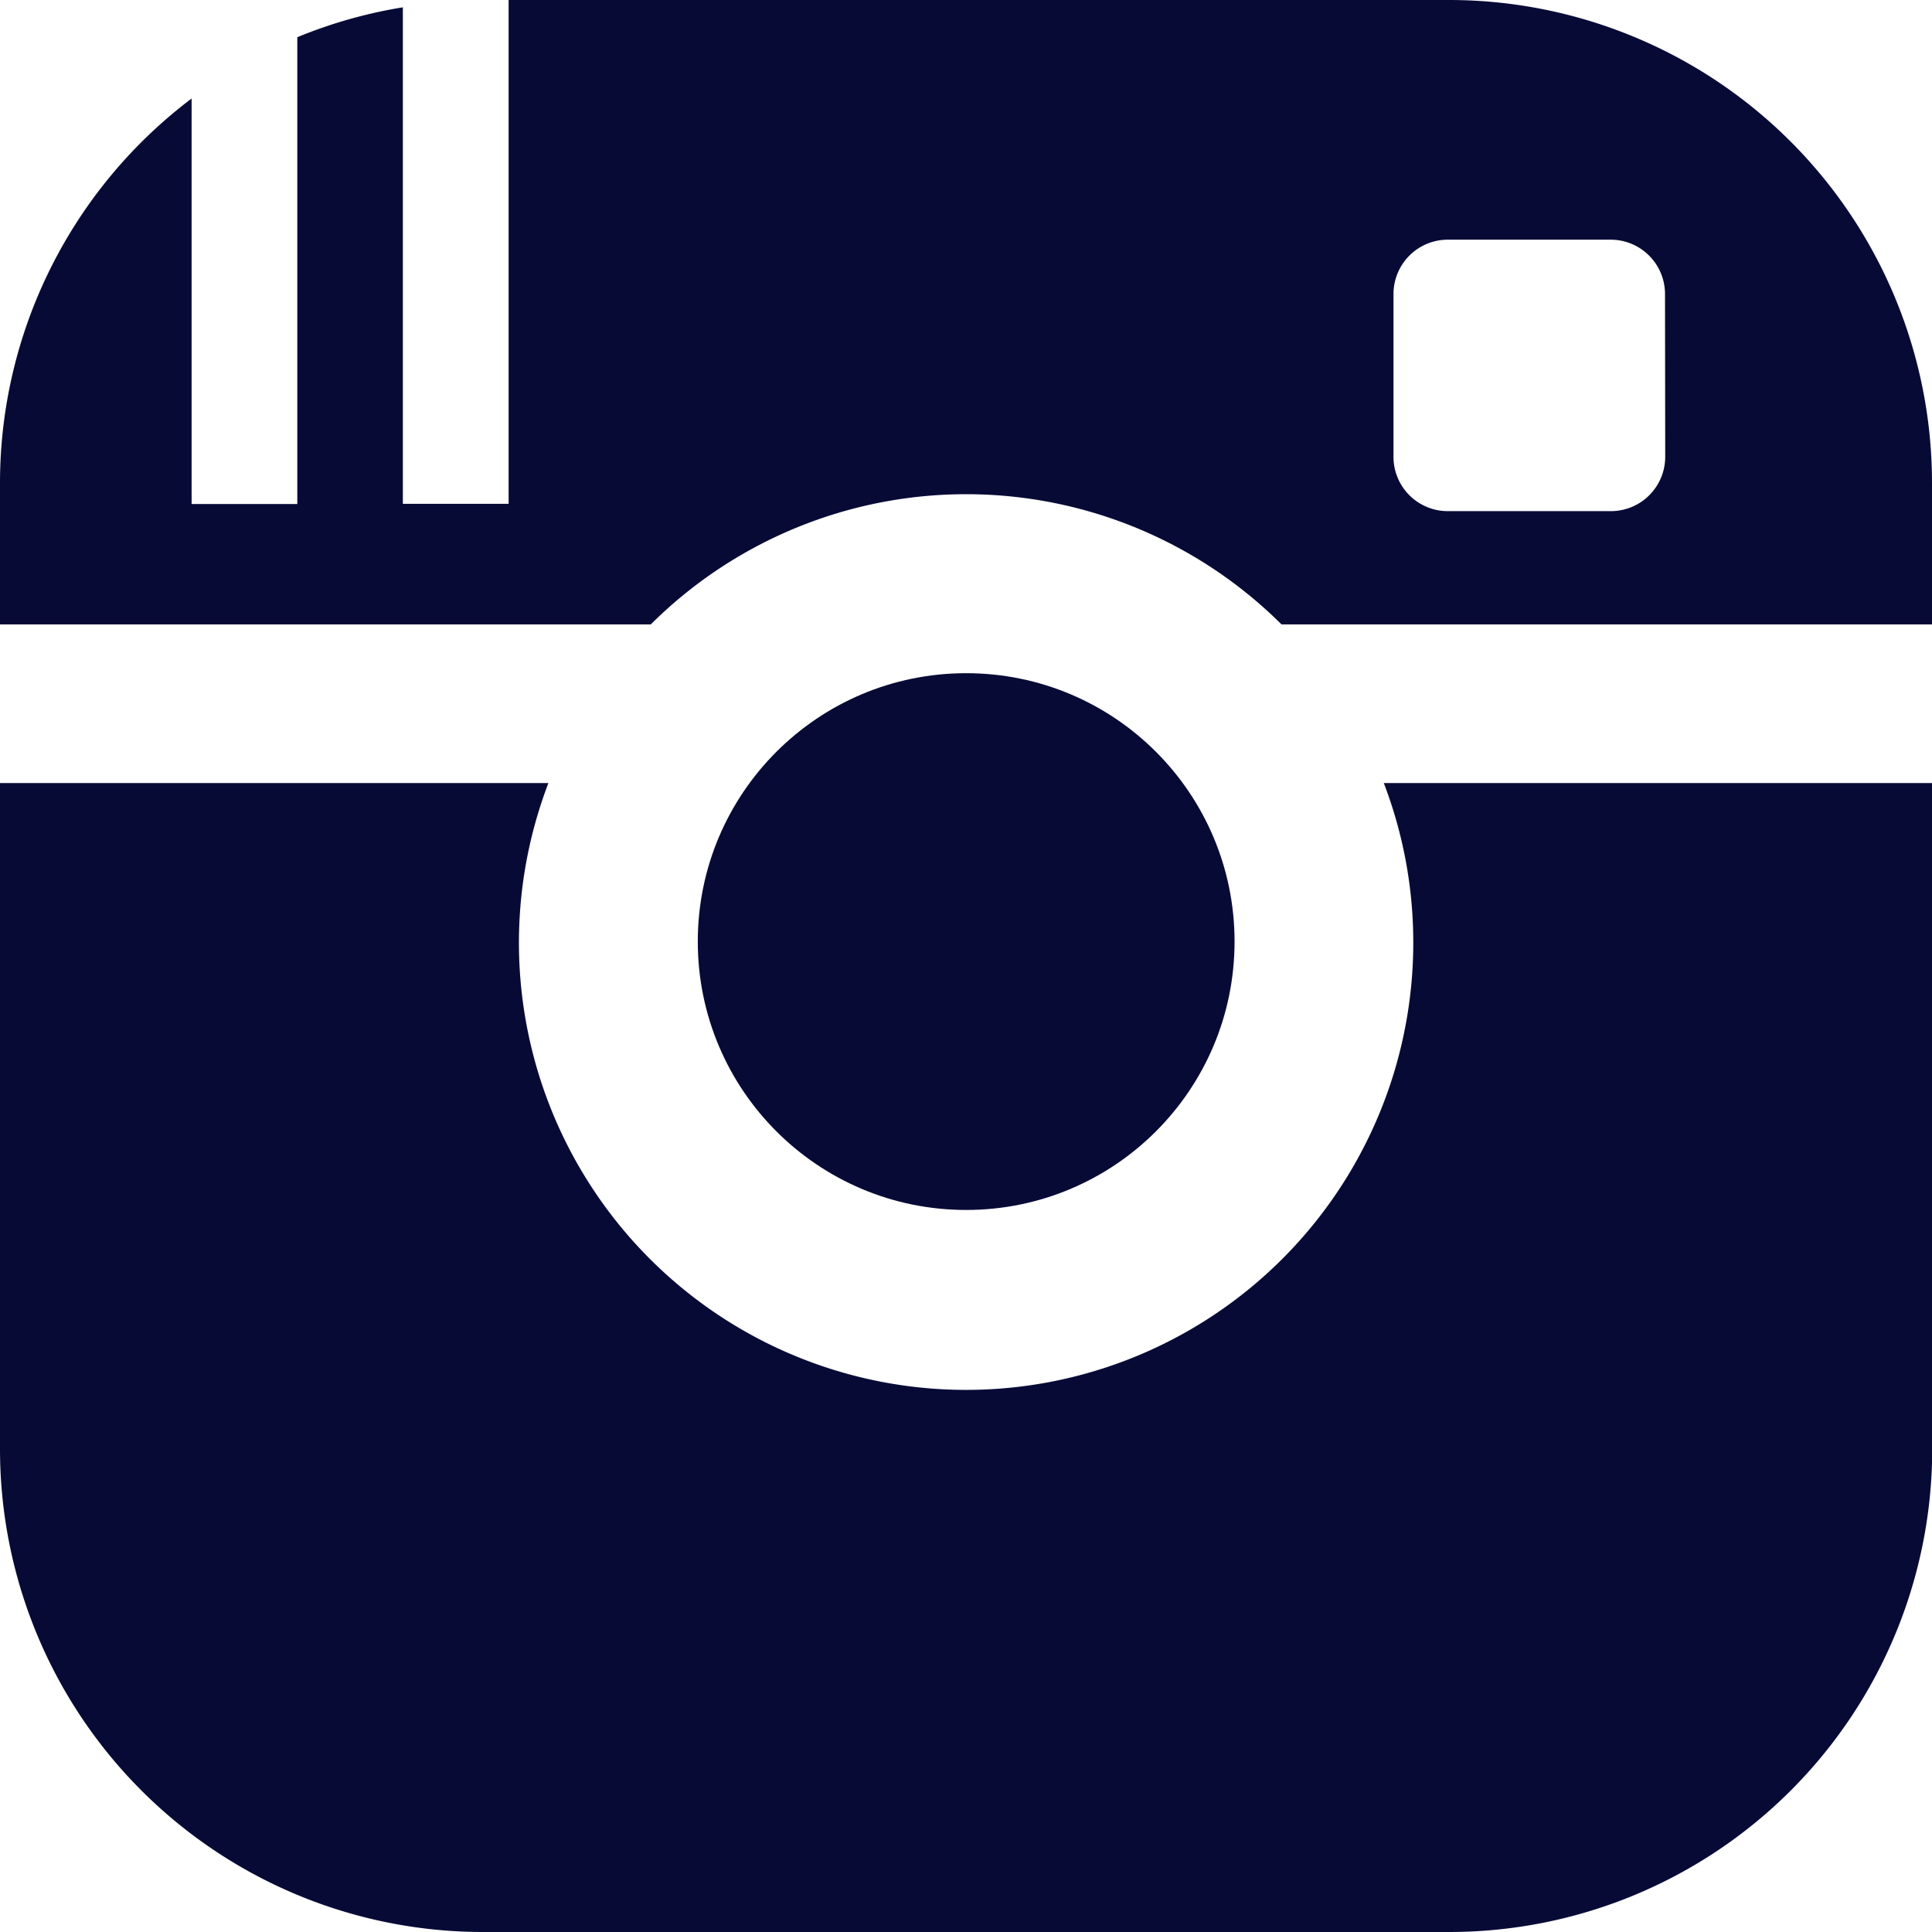 <svg xmlns="http://www.w3.org/2000/svg" width="27.729" height="27.729" viewBox="0 0 27.729 27.729">
  <g id="instagram" transform="translate(0)">
    <path id="Path_8" data-name="Path 8" d="M20.284,42.8A6.418,6.418,0,1,1,7.871,40.526H0v9.558a6.932,6.932,0,0,0,6.932,6.932H20.8a6.932,6.932,0,0,0,6.932-6.932V40.526H19.861A6.39,6.39,0,0,1,20.284,42.8Z" transform="translate(0 -29.287)" fill="#080a36"/>
    <ellipse id="Ellipse_1" data-name="Ellipse 1" cx="3.852" cy="3.852" rx="3.852" ry="3.852" transform="translate(10.015 9.662)" fill="#080a36"/>
    <path id="Path_9" data-name="Path 9" d="M20.8,0H7.3V7.231H5.782V.105A6.861,6.861,0,0,0,4.267.534v6.7H2.75V1.414A6.914,6.914,0,0,0,0,6.932v2.03H9.34a6.416,6.416,0,0,1,9.053,0h9.336V6.932A6.932,6.932,0,0,0,20.8,0Zm3.1,6.557a.78.78,0,0,1-.78.779H20.777A.779.779,0,0,1,20,6.557V4.22a.78.78,0,0,1,.78-.78h2.337a.78.78,0,0,1,.78.78Z" transform="translate(0 0)" fill="#080a36"/>
  </g>
</svg>
